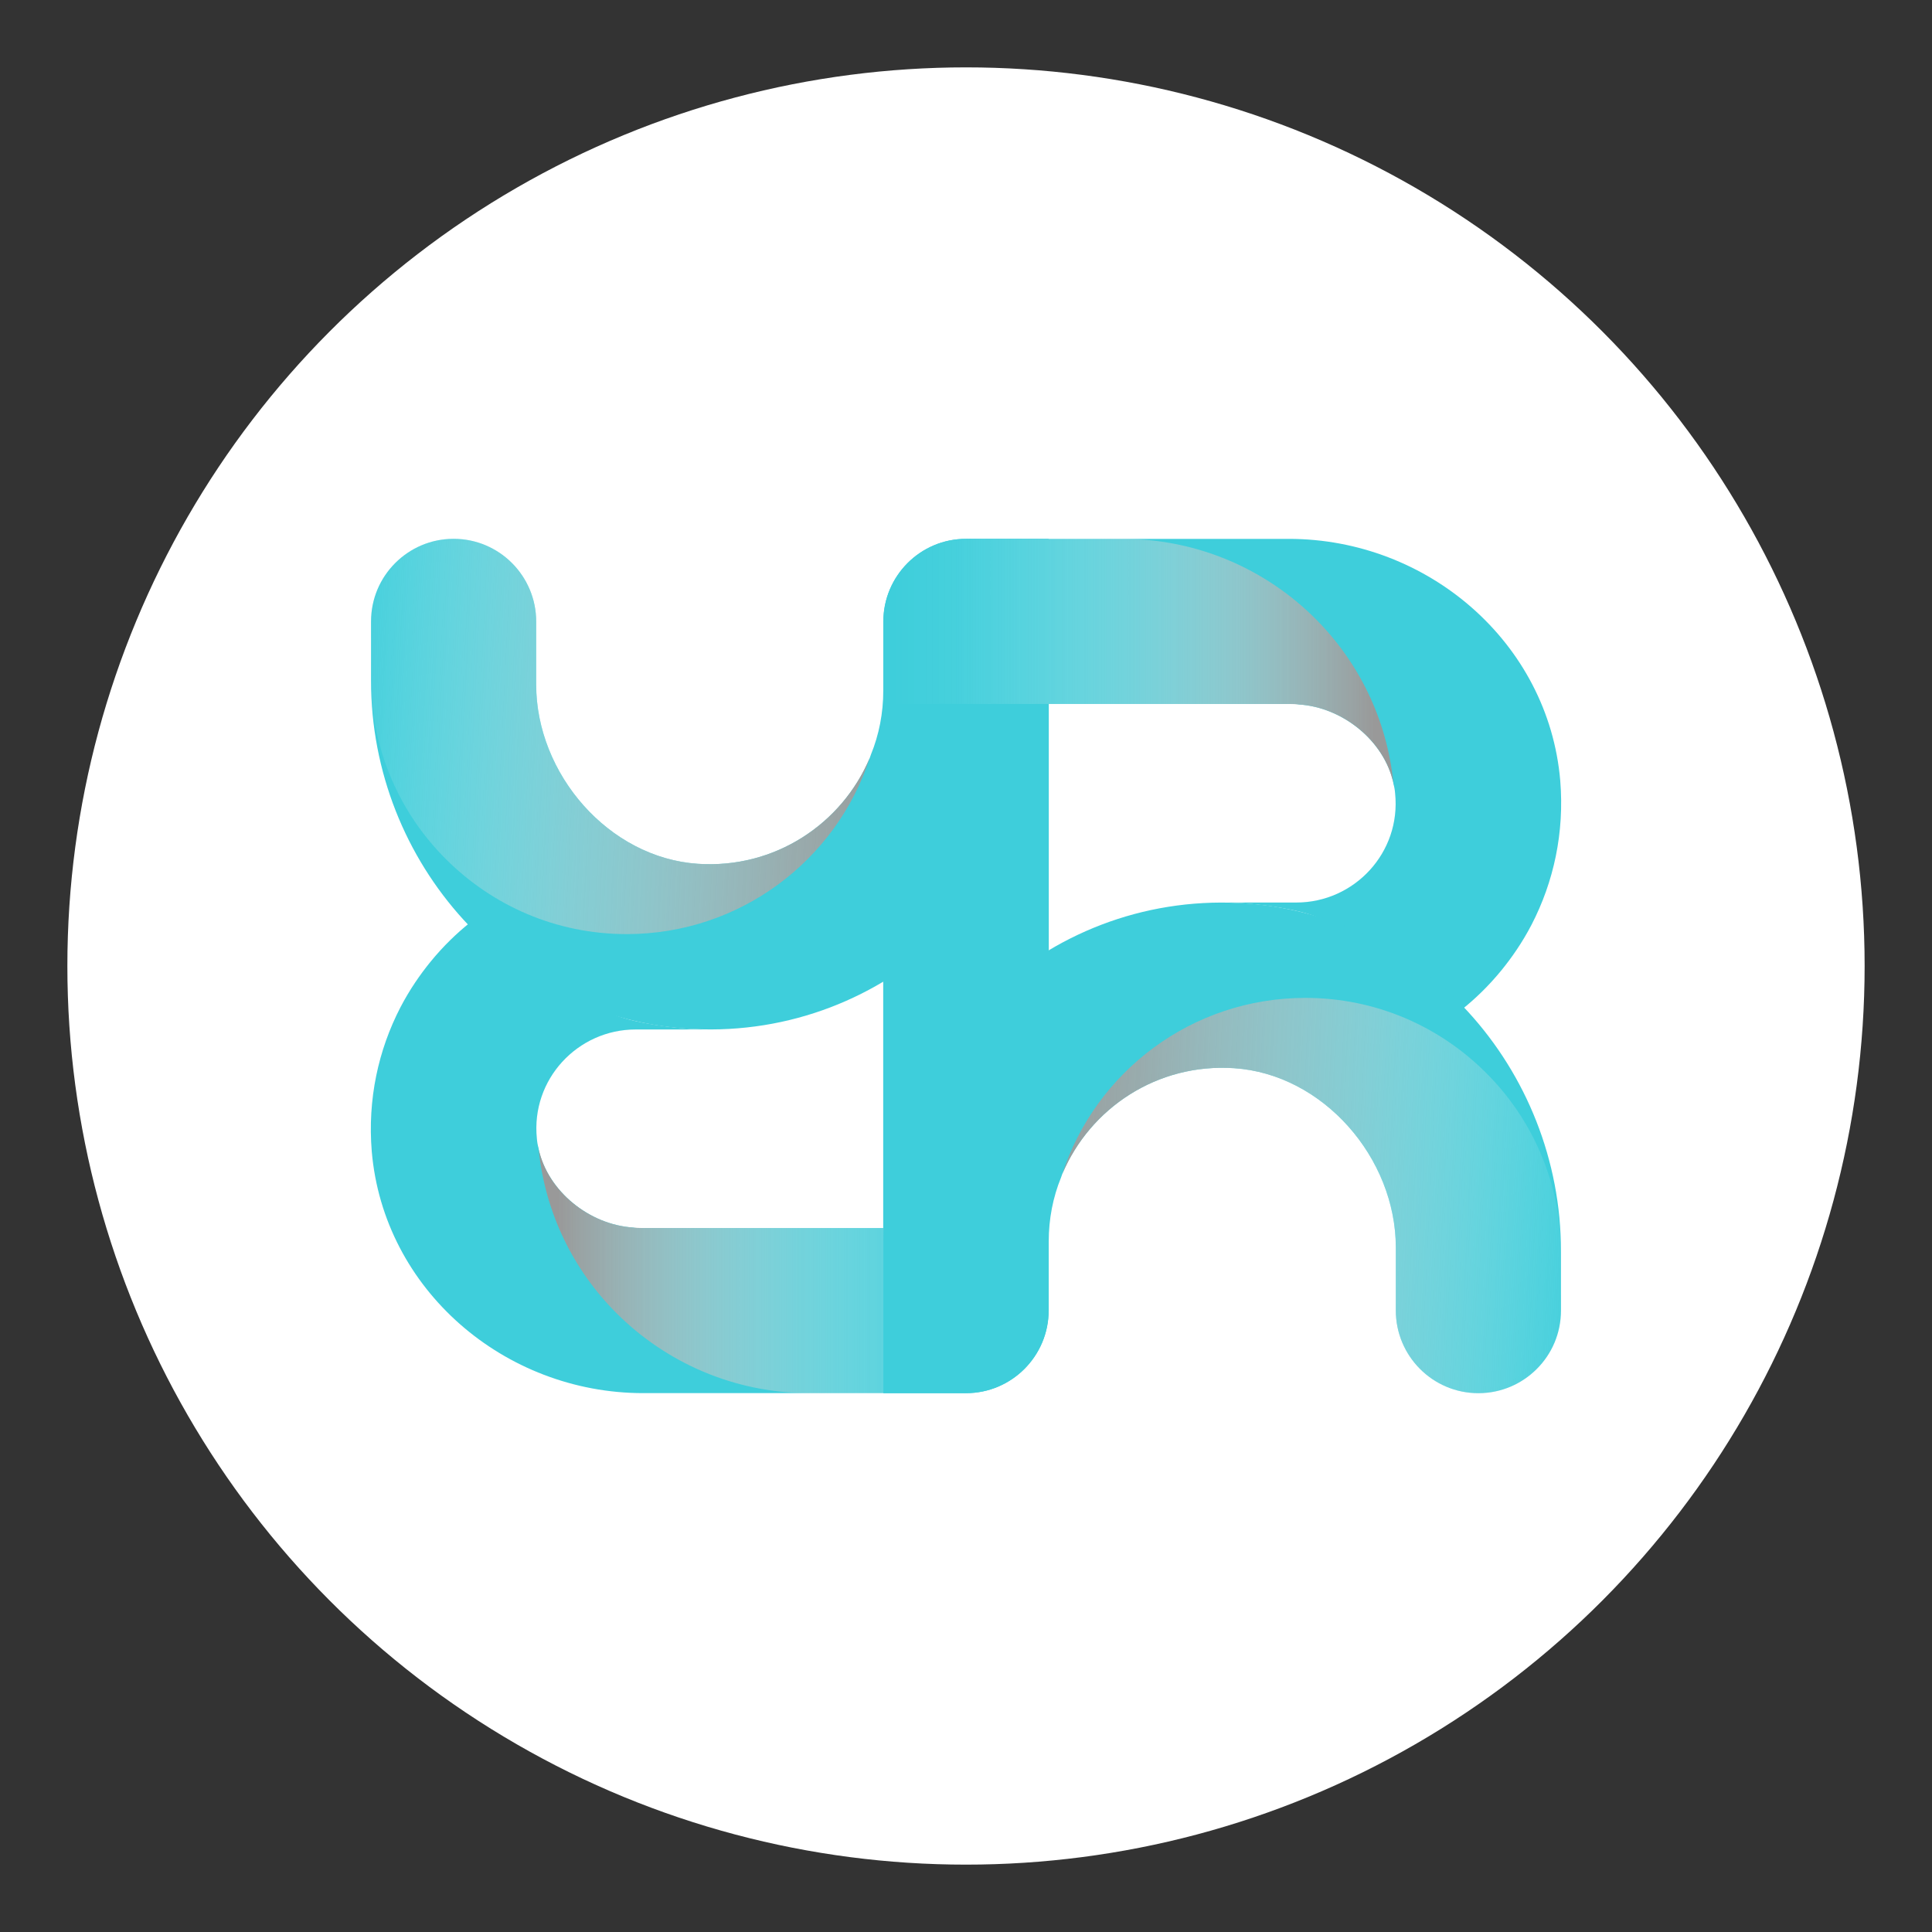 <?xml version="1.0" encoding="UTF-8"?>
<svg xmlns="http://www.w3.org/2000/svg" xmlns:xlink="http://www.w3.org/1999/xlink" viewBox="0 0 1000 1000">
  <rect x="0" y="0" width="1000" height="1000" fill="#333333" stroke="none"/>
  <defs>
    <style>
      .cls-1 {
        fill: url(#linear-gradient-2);
      }

      .cls-1, .cls-2, .cls-3, .cls-4 {
        mix-blend-mode: multiply;
      }

      .cls-5 {
        fill: #fff;
      }

      .cls-6 {
        fill: none;
      }

      .cls-2 {
        fill: url(#linear-gradient-4);
      }

      .cls-7 {
        isolation: isolate;
      }

      .cls-3 {
        fill: url(#linear-gradient-3);
      }

      .cls-8 {
        fill: #69ffea;
      }

      .cls-9 {
        fill: #3ecedb;
      }

      .cls-4 {
        fill: url(#linear-gradient);
      }
    </style>
    <linearGradient id="linear-gradient" x1="173.76" y1="376.11" x2="462.72" y2="390.14" gradientUnits="userSpaceOnUse">
      <stop offset="0" stop-color="#fff" stop-opacity="0"/>
      <stop offset=".44" stop-color="#cdcdcd" stop-opacity=".49"/>
      <stop offset=".82" stop-color="#a7a7a7" stop-opacity=".86"/>
      <stop offset="1" stop-color="#999"/>
    </linearGradient>
    <linearGradient id="linear-gradient-2" x1="288.73" y1="657.93" x2="538.12" y2="657.93" gradientUnits="userSpaceOnUse">
      <stop offset="0" stop-color="#999"/>
      <stop offset=".04" stop-color="#9f9f9f" stop-opacity=".94"/>
      <stop offset=".28" stop-color="#c1c1c1" stop-opacity=".61"/>
      <stop offset=".5" stop-color="#dbdbdb" stop-opacity=".34"/>
      <stop offset=".7" stop-color="#efefef" stop-opacity=".16"/>
      <stop offset=".87" stop-color="#fafafa" stop-opacity=".04"/>
      <stop offset="1" stop-color="#fff" stop-opacity="0"/>
    </linearGradient>
    <linearGradient id="linear-gradient-3" x1="-5986.51" y1="-206.54" x2="-5697.54" y2="-192.52" gradientTransform="translate(-5160.27 417.34) rotate(-180)" gradientUnits="userSpaceOnUse">
      <stop offset="0" stop-color="#fff" stop-opacity="0"/>
      <stop offset=".44" stop-color="#cdcdcd" stop-opacity=".49"/>
      <stop offset=".82" stop-color="#a7a7a7" stop-opacity=".86"/>
      <stop offset="1" stop-color="#999"/>
    </linearGradient>
    <linearGradient id="linear-gradient-4" x1="-5871.53" y1="75.27" x2="-5622.15" y2="75.27" gradientTransform="translate(-5160.27 417.34) rotate(-180)" xlink:href="#linear-gradient-2"/>
  </defs>
  <g class="cls-7">
    <g id="Layer_1" data-name="Layer 1">
      <g>
        <circle class="cls-5" cx="500" cy="500" r="465.13"/>
        <g>
          <g>
            <path class="cls-6" d="M328.89,532.88c-30.53,0-54.92,26.78-50.9,58.09,3.32,25.88,26.6,44.58,52.69,44.58h126.55v-127.46c-3.3,1.98-6.67,3.85-10.11,5.61-.05.03-.11.05-.16.07-4.54,2.32-9.22,4.37-13.98,6.3-1.19.48-2.37.95-3.57,1.4-4.85,1.84-9.77,3.54-14.81,4.95-.19.05-.39.09-.59.14-4.88,1.35-9.87,2.42-14.91,3.35-1.28.24-2.56.46-3.86.67-5.25.84-10.55,1.52-15.94,1.89-.32.02-.65.01-.98.03-3.62.23-7.26.38-10.93.38h-38.5Z"/>
            <path class="cls-8" d="M435.02,416.5c1.46-1.67,2.84-3.4,4.17-5.18-1.33,1.77-2.71,3.51-4.17,5.18Z"/>
            <path class="cls-8" d="M445.48,401.81c1.08-1.89,2.05-3.84,2.99-5.82-.94,1.97-1.91,3.93-2.99,5.82Z"/>
            <path class="cls-8" d="M440.61,409.43c1.28-1.8,2.47-3.66,3.61-5.55-1.15,1.89-2.33,3.75-3.61,5.55Z"/>
            <path class="cls-8" d="M456.72,366.96c.33-3.11.51-6.27.51-9.47,0,3.2-.18,6.36-.51,9.47Z"/>
            <path class="cls-8" d="M455.25,376.19c.46-2.18.78-4.42,1.08-6.66-.3,2.24-.61,4.47-1.08,6.66Z"/>
            <path class="cls-8" d="M449.58,393.67c.86-1.95,1.61-3.97,2.33-5.99-.73,2.02-1.47,4.04-2.33,5.99Z"/>
            <path class="cls-8" d="M452.86,385.11c.65-2.03,1.18-4.11,1.69-6.19-.51,2.09-1.03,4.17-1.69,6.19Z"/>
            <path class="cls-8" d="M390.16,444.3c1.85-.48,3.68-.98,5.48-1.58-1.8.6-3.64,1.09-5.48,1.58Z"/>
            <path class="cls-8" d="M381.25,446.15c1.84-.29,3.67-.57,5.47-.96-1.8.4-3.63.68-5.47.96Z"/>
            <path class="cls-8" d="M371.9,447.1c1.87-.09,3.75-.17,5.59-.38-1.84.21-3.72.28-5.59.38Z"/>
            <path class="cls-8" d="M421.99,428.72c1.72-1.33,3.4-2.71,5.02-4.15-1.62,1.44-3.3,2.83-5.02,4.15Z"/>
            <path class="cls-8" d="M414.67,433.78c1.8-1.12,3.56-2.29,5.28-3.53-1.71,1.24-3.48,2.41-5.28,3.53Z"/>
            <path class="cls-8" d="M406.88,438.09c1.85-.91,3.67-1.86,5.44-2.89-1.77,1.03-3.6,1.98-5.44,2.89Z"/>
            <path class="cls-8" d="M398.71,441.6c1.86-.69,3.7-1.41,5.5-2.23-1.8.81-3.64,1.53-5.5,2.23Z"/>
            <path class="cls-8" d="M378.33,532.5c.32-.02.65-.01.98-.03-.32.02-.65.01-.98.03Z"/>
            <path class="cls-8" d="M446.95,513.77c.05-.03.11-.05.16-.07-.05.03-.11.05-.16.07Z"/>
            <path class="cls-8" d="M395.24,530.58c1.29-.21,2.57-.43,3.86-.67-1.28.24-2.57.46-3.86.67Z"/>
            <path class="cls-8" d="M429.4,521.47c1.2-.46,2.39-.92,3.57-1.4-1.19.48-2.38.95-3.57,1.4Z"/>
            <path class="cls-8" d="M433.45,418.23c-1.5,1.63-3.04,3.2-4.65,4.72,1.61-1.51,3.16-3.09,4.65-4.72Z"/>
            <path class="cls-8" d="M414.01,526.57c.19-.05.39-.09.59-.14-.19.05-.39.09-.59.14Z"/>
            <path class="cls-5" d="M414.59,526.42c5.04-1.41,9.96-3.11,14.81-4.95-4.85,1.84-9.77,3.54-14.81,4.95Z"/>
            <path class="cls-5" d="M412.33,435.2c.79-.46,1.57-.94,2.34-1.42-.78.48-1.55.96-2.34,1.42Z"/>
            <path class="cls-5" d="M386.72,445.19c1.16-.26,2.3-.58,3.44-.89-1.15.3-2.28.63-3.44.89Z"/>
            <path class="cls-9" d="M542.73,357.51v320.78c0,23.68-19.12,42.79-42.67,42.79h-167.15c-71.8,0-134.37-53.59-140.49-125.13-2.21-26.93,3.39-52.42,14.83-74.54,4.94-9.5,10.4-17.17,15.22-23.15,7.15-8.84,14.31-15.48,20.42-20.42,35.51,31.74,69.07,46.57,83.52,50.08,16.78,4.16,34.21,4.81,34.21,4.81,2.08.13,4.29.13,6.37.13h-37.98c-30.05,0-54.24,25.88-51.12,56.45.13,1.69.39,3.38.91,5.07v.39c4.81,21.86,26.28,39.15,48.91,40.59,1.18.26,2.21.26,3.39.26h126.05v-127.48c51.38-30.7,85.59-86.76,85.59-150.63Z"/>
            <path class="cls-5" d="M419.95,430.25c.69-.5,1.37-1.01,2.05-1.53-.68.52-1.36,1.03-2.05,1.53Z"/>
            <path class="cls-5" d="M377.5,446.72c1.27-.14,2.5-.38,3.75-.57-1.25.19-2.49.43-3.75.57Z"/>
            <path class="cls-5" d="M404.2,439.38c.91-.41,1.79-.85,2.68-1.29-.89.44-1.77.89-2.68,1.29Z"/>
            <path class="cls-5" d="M395.64,442.72c1.04-.34,2.04-.74,3.06-1.12-1.02.38-2.03.78-3.06,1.12Z"/>
            <path class="cls-5" d="M432.98,520.07c4.75-1.92,9.44-3.98,13.98-6.3-4.54,2.32-9.22,4.37-13.98,6.3Z"/>
            <path class="cls-5" d="M399.1,529.92c5.04-.92,10.03-2,14.91-3.35-4.88,1.35-9.87,2.42-14.91,3.35Z"/>
            <path class="cls-5" d="M371.9,447.1c-1.29.06-2.56.19-3.87.2,1.3-.01,2.58-.13,3.87-.2Z"/>
            <path class="cls-5" d="M454.55,378.92c.22-.91.5-1.8.7-2.73-.2.92-.48,1.81-.7,2.73Z"/>
            <path class="cls-5" d="M451.92,387.68c.31-.86.66-1.7.94-2.57-.28.87-.63,1.71-.94,2.57Z"/>
            <path class="cls-5" d="M456.33,369.53c.12-.86.3-1.7.39-2.57-.09.87-.28,1.71-.39,2.57Z"/>
            <path class="cls-5" d="M428.79,422.94c-.58.55-1.18,1.09-1.78,1.62.6-.53,1.19-1.07,1.78-1.62Z"/>
            <path class="cls-5" d="M379.31,532.47c5.39-.36,10.69-1.04,15.94-1.89-5.25.84-10.55,1.52-15.94,1.89Z"/>
            <path class="cls-5" d="M444.22,403.88c.42-.69.86-1.37,1.26-2.07-.4.7-.84,1.38-1.26,2.07Z"/>
            <path class="cls-5" d="M448.47,395.99c.37-.77.77-1.53,1.11-2.31-.35.79-.75,1.54-1.11,2.31Z"/>
            <path class="cls-5" d="M439.19,411.32c.47-.63.96-1.25,1.41-1.89-.46.64-.94,1.26-1.41,1.89Z"/>
            <path class="cls-5" d="M433.45,418.23c.53-.57,1.06-1.14,1.57-1.73-.51.59-1.05,1.16-1.57,1.73Z"/>
            <path class="cls-9" d="M542.77,278.9v78.56c0,99.66-83.51,180.2-184.16,175.15-94.27-4.61-166.57-85.93-166.57-180.2v-30.66c0-11.87,4.72-22.53,12.53-30.33,7.69-7.69,18.35-12.53,30.22-12.53,23.62,0,42.74,19.23,42.74,42.85v32.52c0,46.37,37.58,89.77,83.73,92.85,39.78,2.64,74.5-20.66,88.89-54.72.22-.66.44-1.21.66-1.87,4.17-10.22,6.37-21.43,6.37-33.07v-35.71c0-23.62,19.23-42.85,42.85-42.85h42.74Z"/>
          </g>
          <path class="cls-4" d="M450.14,392.4c-17.25,52.85-67.02,91.09-125.81,91.09-36.59,0-69.55-14.83-93.51-38.79-23.74-23.62-38.46-56.26-38.79-92.3v-30.66c0-11.87,4.72-22.53,12.53-30.33,7.69-7.69,18.35-12.53,30.22-12.53,23.62,0,42.74,19.23,42.74,42.85v32.52c0,46.37,37.58,89.77,83.73,92.85,39.78,2.64,74.5-20.66,88.89-54.72Z"/>
          <path class="cls-1" d="M542.73,635.62v42.67c0,23.68-19.12,42.79-42.67,42.79h-81.17c-38.9,0-74.27-15.87-99.77-41.36-22.24-22.24-36.95-51.77-40.33-84.94,4.81,21.86,26.28,39.15,48.91,40.59,1.82.13,3.65.26,5.6.26h209.43Z"/>
        </g>
        <g>
          <g>
            <path class="cls-6" d="M671.11,467.12c30.53,0,54.92-26.78,50.9-58.09-3.32-25.88-26.6-44.58-52.69-44.58h-126.55v127.46c3.3-1.98,6.67-3.85,10.11-5.61.05-.03.11-.05.16-.07,4.54-2.32,9.22-4.37,13.98-6.3,1.19-.48,2.37-.95,3.57-1.4,4.85-1.84,9.77-3.54,14.81-4.95.19-.05.39-.09.59-.14,4.88-1.35,9.87-2.42,14.91-3.35,1.28-.24,2.56-.46,3.86-.67,5.25-.84,10.55-1.52,15.94-1.89.32-.02.65-.01.98-.03,3.62-.23,7.26-.38,10.93-.38h38.5Z"/>
            <path class="cls-8" d="M564.98,583.5c-1.46,1.67-2.84,3.4-4.17,5.18,1.33-1.77,2.71-3.51,4.17-5.18Z"/>
            <path class="cls-8" d="M554.52,598.19c-1.08,1.89-2.05,3.84-2.99,5.82.94-1.97,1.91-3.93,2.99-5.82Z"/>
            <path class="cls-8" d="M559.39,590.57c-1.28,1.8-2.47,3.66-3.61,5.55,1.15-1.89,2.33-3.75,3.61-5.55Z"/>
            <path class="cls-8" d="M543.28,633.04c-.33,3.11-.51,6.27-.51,9.47,0-3.2.18-6.36.51-9.47Z"/>
            <path class="cls-8" d="M544.75,623.81c-.46,2.18-.78,4.42-1.08,6.66.3-2.24.61-4.47,1.08-6.66Z"/>
            <path class="cls-8" d="M550.42,606.33c-.86,1.95-1.61,3.97-2.33,5.99.73-2.02,1.47-4.04,2.33-5.99Z"/>
            <path class="cls-8" d="M547.14,614.89c-.65,2.03-1.18,4.11-1.69,6.19.51-2.09,1.03-4.17,1.69-6.19Z"/>
            <path class="cls-8" d="M609.84,555.7c-1.85.48-3.68.98-5.48,1.58,1.8-.6,3.64-1.09,5.48-1.58Z"/>
            <path class="cls-8" d="M618.75,553.85c-1.84.29-3.67.57-5.47.96,1.8-.4,3.63-.68,5.47-.96Z"/>
            <path class="cls-8" d="M628.1,552.9c-1.87.09-3.75.17-5.59.38,1.84-.21,3.72-.28,5.59-.38Z"/>
            <path class="cls-8" d="M578.01,571.28c-1.72,1.33-3.4,2.71-5.02,4.15,1.62-1.44,3.3-2.83,5.02-4.15Z"/>
            <path class="cls-8" d="M585.33,566.22c-1.8,1.12-3.56,2.29-5.28,3.53,1.71-1.24,3.48-2.41,5.28-3.53Z"/>
            <path class="cls-8" d="M593.12,561.91c-1.85.91-3.67,1.86-5.44,2.89,1.77-1.03,3.6-1.98,5.44-2.89Z"/>
            <path class="cls-8" d="M601.29,558.4c-1.86.69-3.7,1.41-5.5,2.23,1.8-.81,3.64-1.53,5.5-2.23Z"/>
            <path class="cls-8" d="M621.67,467.5c-.32.02-.65.01-.98.03.32-.02.65-.01.98-.03Z"/>
            <path class="cls-8" d="M553.05,486.23c-.05.03-.11.05-.16.07.05-.03.11-.05.16-.07Z"/>
            <path class="cls-8" d="M604.76,469.42c-1.29.21-2.57.43-3.86.67,1.28-.24,2.57-.46,3.86-.67Z"/>
            <path class="cls-8" d="M570.6,478.53c-1.2.46-2.39.92-3.57,1.4,1.19-.48,2.38-.95,3.57-1.4Z"/>
            <path class="cls-8" d="M566.55,581.77c1.5-1.63,3.04-3.2,4.65-4.72-1.61,1.51-3.16,3.09-4.65,4.72Z"/>
            <path class="cls-8" d="M585.99,473.43c-.19.05-.39.09-.59.14.19-.05.39-.09.59-.14Z"/>
            <path class="cls-5" d="M585.41,473.58c-5.04,1.41-9.96,3.11-14.81,4.95,4.85-1.84,9.77-3.54,14.81-4.95Z"/>
            <path class="cls-5" d="M587.67,564.8c-.79.46-1.57.94-2.34,1.42.78-.48,1.55-.96,2.34-1.42Z"/>
            <path class="cls-5" d="M613.28,554.81c-1.16.26-2.3.58-3.44.89,1.15-.3,2.28-.63,3.44-.89Z"/>
            <path class="cls-9" d="M457.27,642.49v-320.78c0-23.68,19.12-42.79,42.67-42.79h167.15c71.8,0,134.37,53.59,140.49,125.13,2.21,26.93-3.39,52.42-14.83,74.54-4.94,9.5-10.4,17.17-15.22,23.15-7.15,8.84-14.31,15.48-20.42,20.42-35.51-31.74-69.07-46.57-83.52-50.08-16.78-4.16-34.21-4.81-34.21-4.81-2.08-.13-4.29-.13-6.37-.13h37.98c30.05,0,54.24-25.88,51.12-56.45-.13-1.69-.39-3.38-.91-5.07v-.39c-4.81-21.86-26.28-39.15-48.91-40.59-1.18-.26-2.21-.26-3.39-.26h-126.05v127.48c-51.38,30.7-85.59,86.76-85.59,150.63Z"/>
            <path class="cls-5" d="M580.05,569.75c-.69.5-1.37,1.01-2.05,1.53.68-.52,1.36-1.03,2.05-1.53Z"/>
            <path class="cls-5" d="M622.5,553.28c-1.27.14-2.5.38-3.75.57,1.25-.19,2.49-.43,3.75-.57Z"/>
            <path class="cls-5" d="M595.8,560.62c-.91.41-1.79.85-2.68,1.29.89-.44,1.77-.89,2.68-1.29Z"/>
            <path class="cls-5" d="M604.36,557.28c-1.04.34-2.04.74-3.06,1.12,1.02-.38,2.03-.78,3.06-1.12Z"/>
            <path class="cls-5" d="M567.02,479.93c-4.75,1.92-9.44,3.98-13.98,6.3,4.54-2.32,9.22-4.37,13.98-6.3Z"/>
            <path class="cls-5" d="M600.9,470.08c-5.04.92-10.03,2-14.91,3.35,4.88-1.35,9.87-2.42,14.91-3.35Z"/>
            <path class="cls-5" d="M628.1,552.9c1.29-.06,2.56-.19,3.87-.2-1.3.01-2.58.13-3.87.2Z"/>
            <path class="cls-5" d="M545.45,621.08c-.22.91-.5,1.8-.7,2.73.2-.92.48-1.81.7-2.73Z"/>
            <path class="cls-5" d="M548.08,612.32c-.31.86-.66,1.7-.94,2.57.28-.87.63-1.71.94-2.57Z"/>
            <path class="cls-5" d="M543.67,630.47c-.12.86-.3,1.7-.39,2.57.09-.87.28-1.71.39-2.57Z"/>
            <path class="cls-5" d="M571.21,577.06c.58-.55,1.18-1.09,1.78-1.62-.6.53-1.19,1.07-1.78,1.62Z"/>
            <path class="cls-5" d="M620.69,467.53c-5.39.36-10.69,1.04-15.94,1.89,5.25-.84,10.55-1.52,15.94-1.89Z"/>
            <path class="cls-5" d="M555.78,596.12c-.42.69-.86,1.37-1.26,2.07.4-.7.84-1.38,1.26-2.07Z"/>
            <path class="cls-5" d="M551.53,604.01c-.37.77-.77,1.53-1.11,2.31.35-.79.75-1.54,1.11-2.31Z"/>
            <path class="cls-5" d="M560.81,588.68c-.47.63-.96,1.25-1.41,1.89.46-.64.94-1.26,1.41-1.89Z"/>
            <path class="cls-5" d="M566.55,581.77c-.53.57-1.06,1.14-1.57,1.73.51-.59,1.05-1.16,1.57-1.73Z"/>
            <path class="cls-9" d="M457.23,721.1v-78.56c0-99.66,83.51-180.2,184.16-175.15,94.27,4.61,166.57,85.93,166.57,180.2v30.66c0,11.87-4.72,22.53-12.53,30.33-7.69,7.69-18.35,12.53-30.22,12.53-23.62,0-42.74-19.23-42.74-42.85v-32.52c0-46.37-37.58-89.77-83.73-92.85-39.78-2.64-74.5,20.66-88.89,54.72-.22.66-.44,1.21-.66,1.87-4.17,10.22-6.37,21.43-6.37,33.07v35.71c0,23.62-19.23,42.85-42.85,42.85h-42.74Z"/>
          </g>
          <path class="cls-3" d="M549.86,607.6c17.25-52.85,67.02-91.09,125.81-91.09,36.59,0,69.55,14.83,93.51,38.79,23.74,23.62,38.46,56.26,38.79,92.3v30.66c0,11.87-4.72,22.53-12.53,30.33-7.69,7.69-18.35,12.53-30.22,12.53-23.62,0-42.74-19.23-42.74-42.85v-32.52c0-46.37-37.58-89.77-83.73-92.85-39.78-2.64-74.5,20.66-88.89,54.72Z"/>
          <path class="cls-2" d="M457.27,364.38v-42.67c0-23.68,19.12-42.79,42.67-42.79h81.17c38.9,0,74.27,15.87,99.77,41.36,22.24,22.24,36.95,51.77,40.33,84.94-4.81-21.86-26.28-39.15-48.91-40.59-1.82-.13-3.65-.26-5.6-.26h-209.43Z"/>
        </g>
      </g>
    </g>
  </g>
</svg>